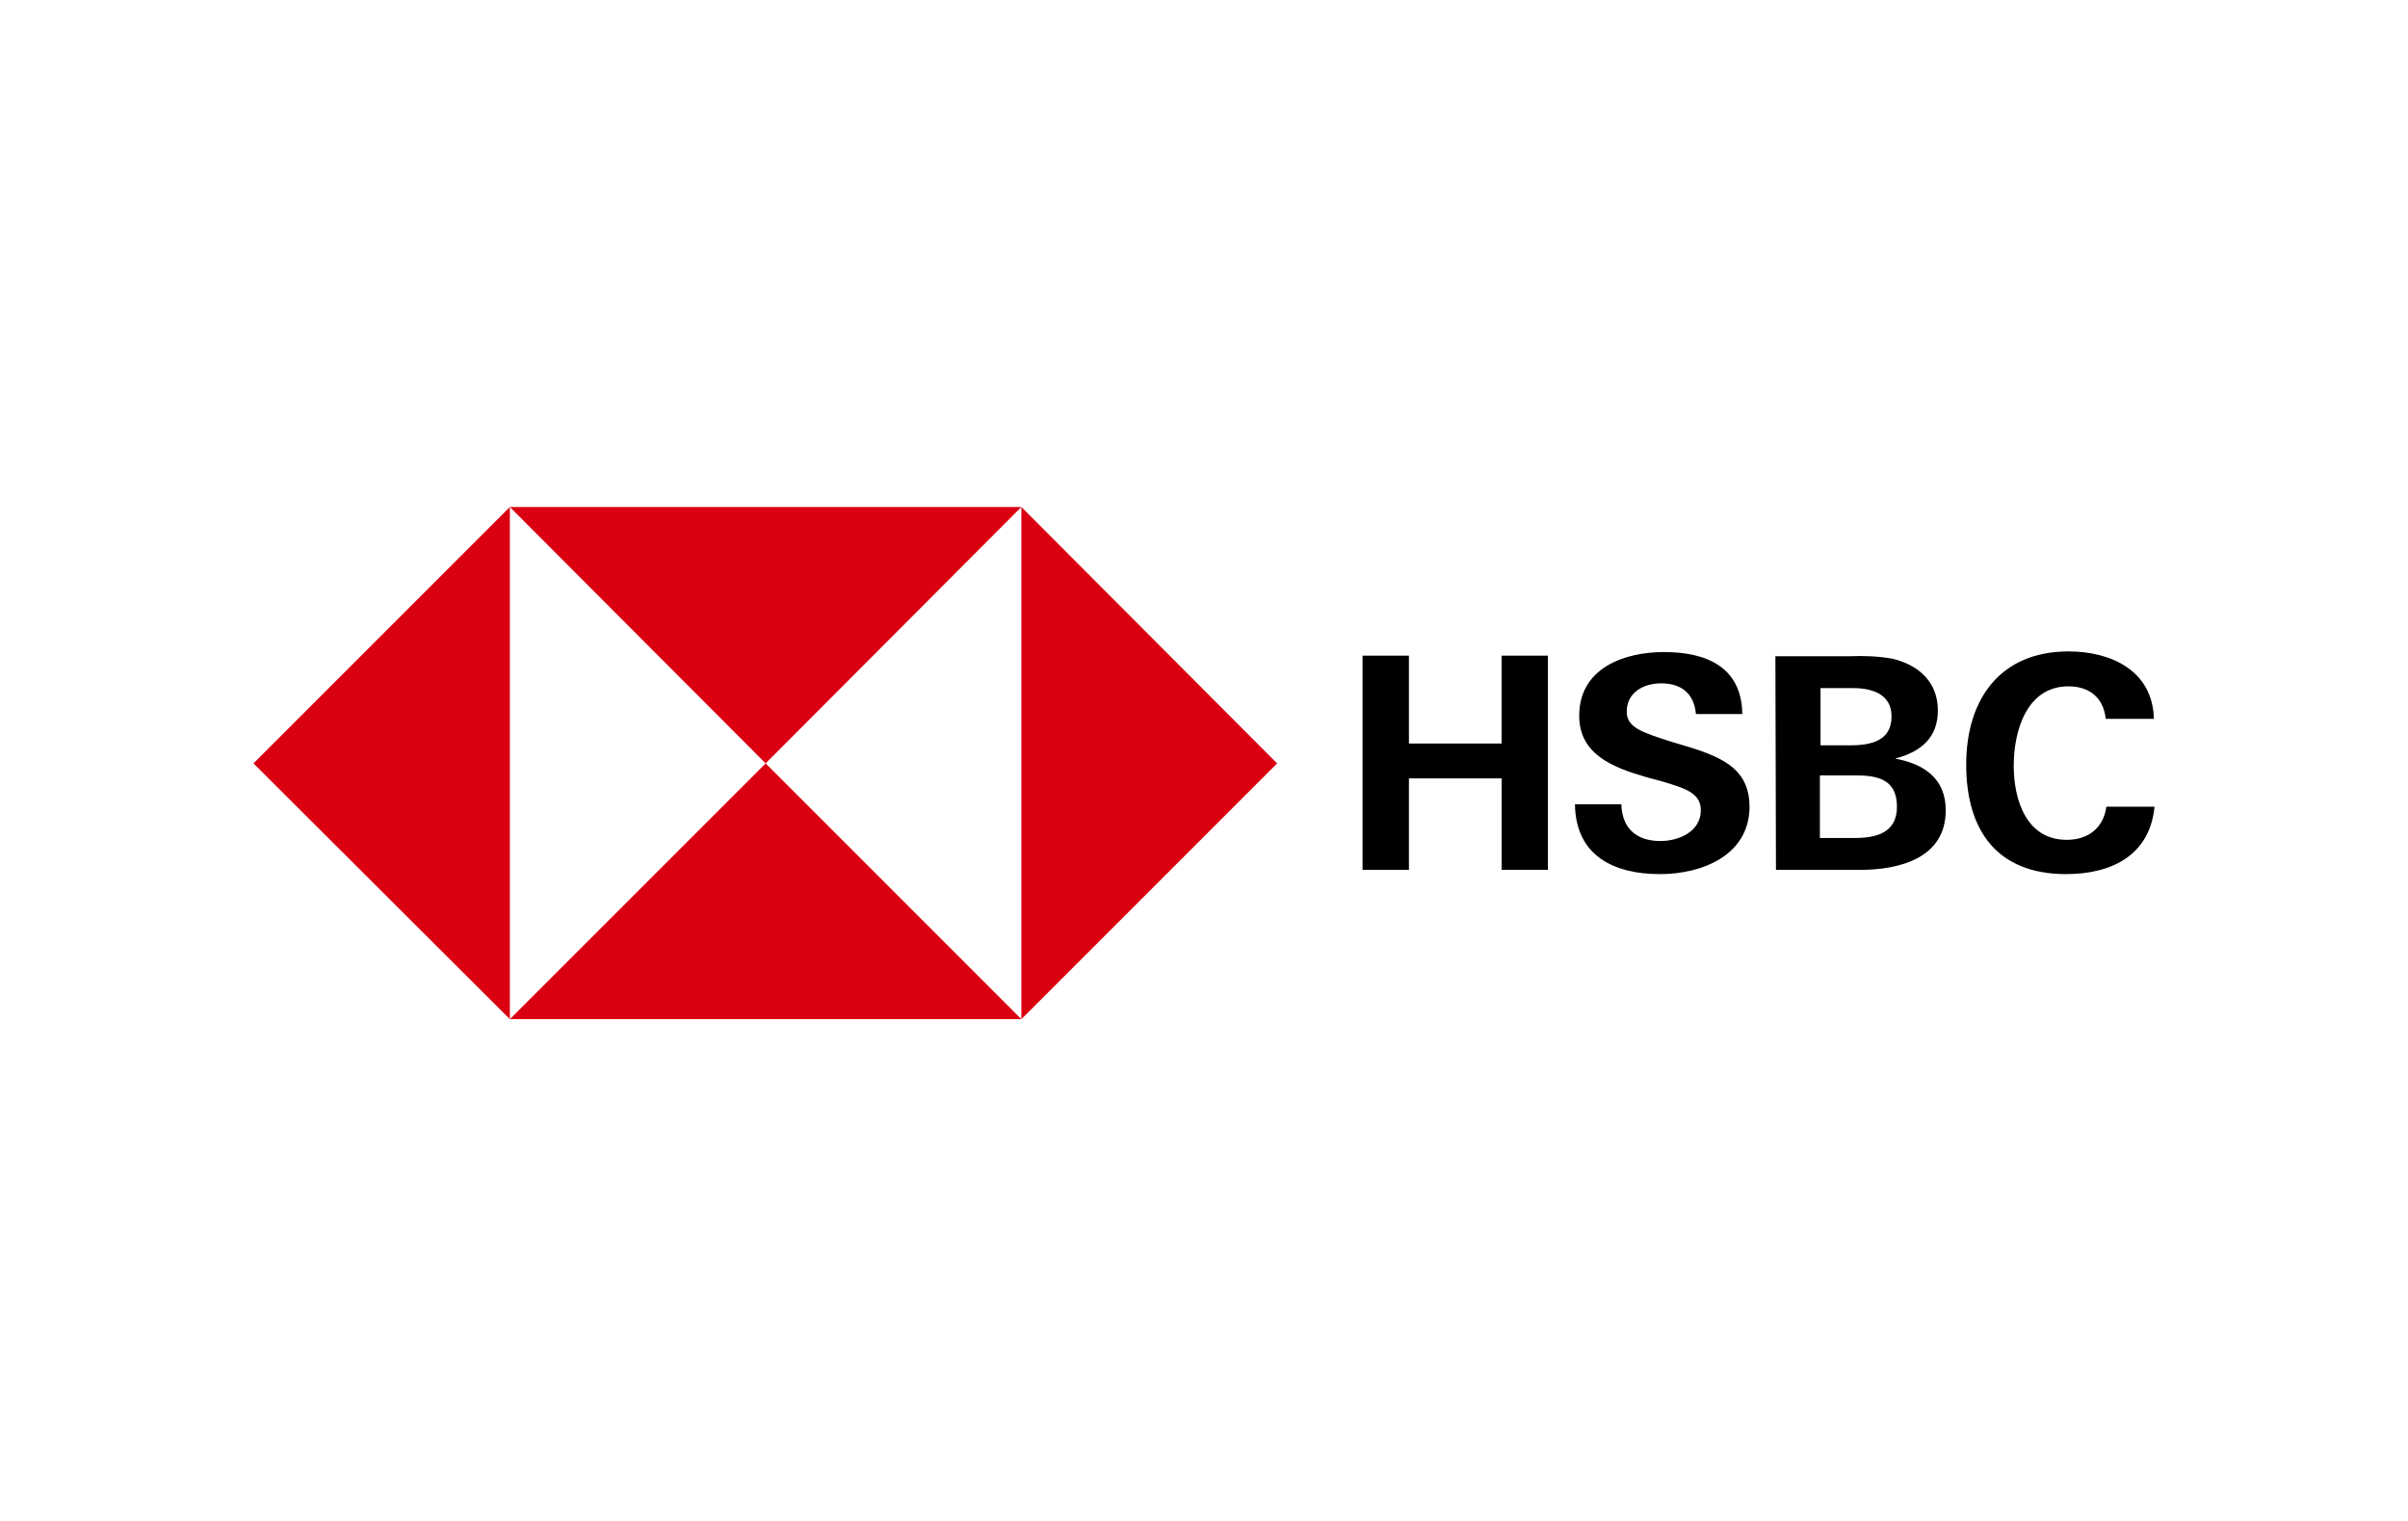 <svg xmlns="http://www.w3.org/2000/svg" width="38" height="24" fill="none" aria-labelledby="pi-hsbc" role="img" viewBox="0 0 38 24"><title id="pi-hsbc">HSBC Bank</title><path fill="#fff" d="M0 0h38v24H0z"/><path fill="#fff" d="M16.118 8H8.046v8.072h8.072z"/><path fill="#DB0011" d="M20.154 12.046 16.118 8v8.082zm-8.072 0L16.118 8H8.046zm-8.082 0 4.046 4.036V8z"/><path fill="#DB0011" d="m12.082 12.046-4.036 4.036h8.072z"/><path fill="#000" d="M23.696 12.283h-1.462v1.444h-.732v-3.381h.732v1.386h1.462v-1.386h.731v3.38h-.73v-1.443Zm2.498 1.51c-.732 0-1.33-.294-1.34-1.102h.732c.01.361.218.58.617.58.295 0 .637-.152.637-.485 0-.266-.228-.342-.608-.455l-.247-.067c-.532-.152-1.064-.36-1.064-.969 0-.75.703-1.006 1.34-1.006.655 0 1.224.228 1.234.978h-.732c-.028-.304-.208-.484-.55-.484-.276 0-.542.142-.542.446 0 .247.228.323.703.475l.285.085c.58.18.95.38.95.95-.01.76-.75 1.054-1.415 1.054m1.823-3.438h1.178c.218-.01.446 0 .664.038.409.095.722.361.722.817 0 .437-.275.655-.674.76.456.085.798.313.798.816 0 .77-.76.94-1.349.94h-1.33zm1.178 1.406c.323 0 .655-.067.655-.456 0-.351-.304-.447-.608-.447h-.513v.903zm.066 1.462c.342 0 .674-.076.674-.494 0-.417-.284-.493-.636-.493h-.58v.987zm3.343.57c-1.092 0-1.576-.693-1.576-1.728s.54-1.786 1.614-1.786c.674 0 1.33.304 1.348 1.064h-.76c-.037-.342-.265-.513-.588-.513-.665 0-.864.712-.864 1.254 0 .54.2 1.168.836 1.168.332 0 .579-.18.626-.523H34c-.076.779-.693 1.064-1.396 1.064"/></svg>